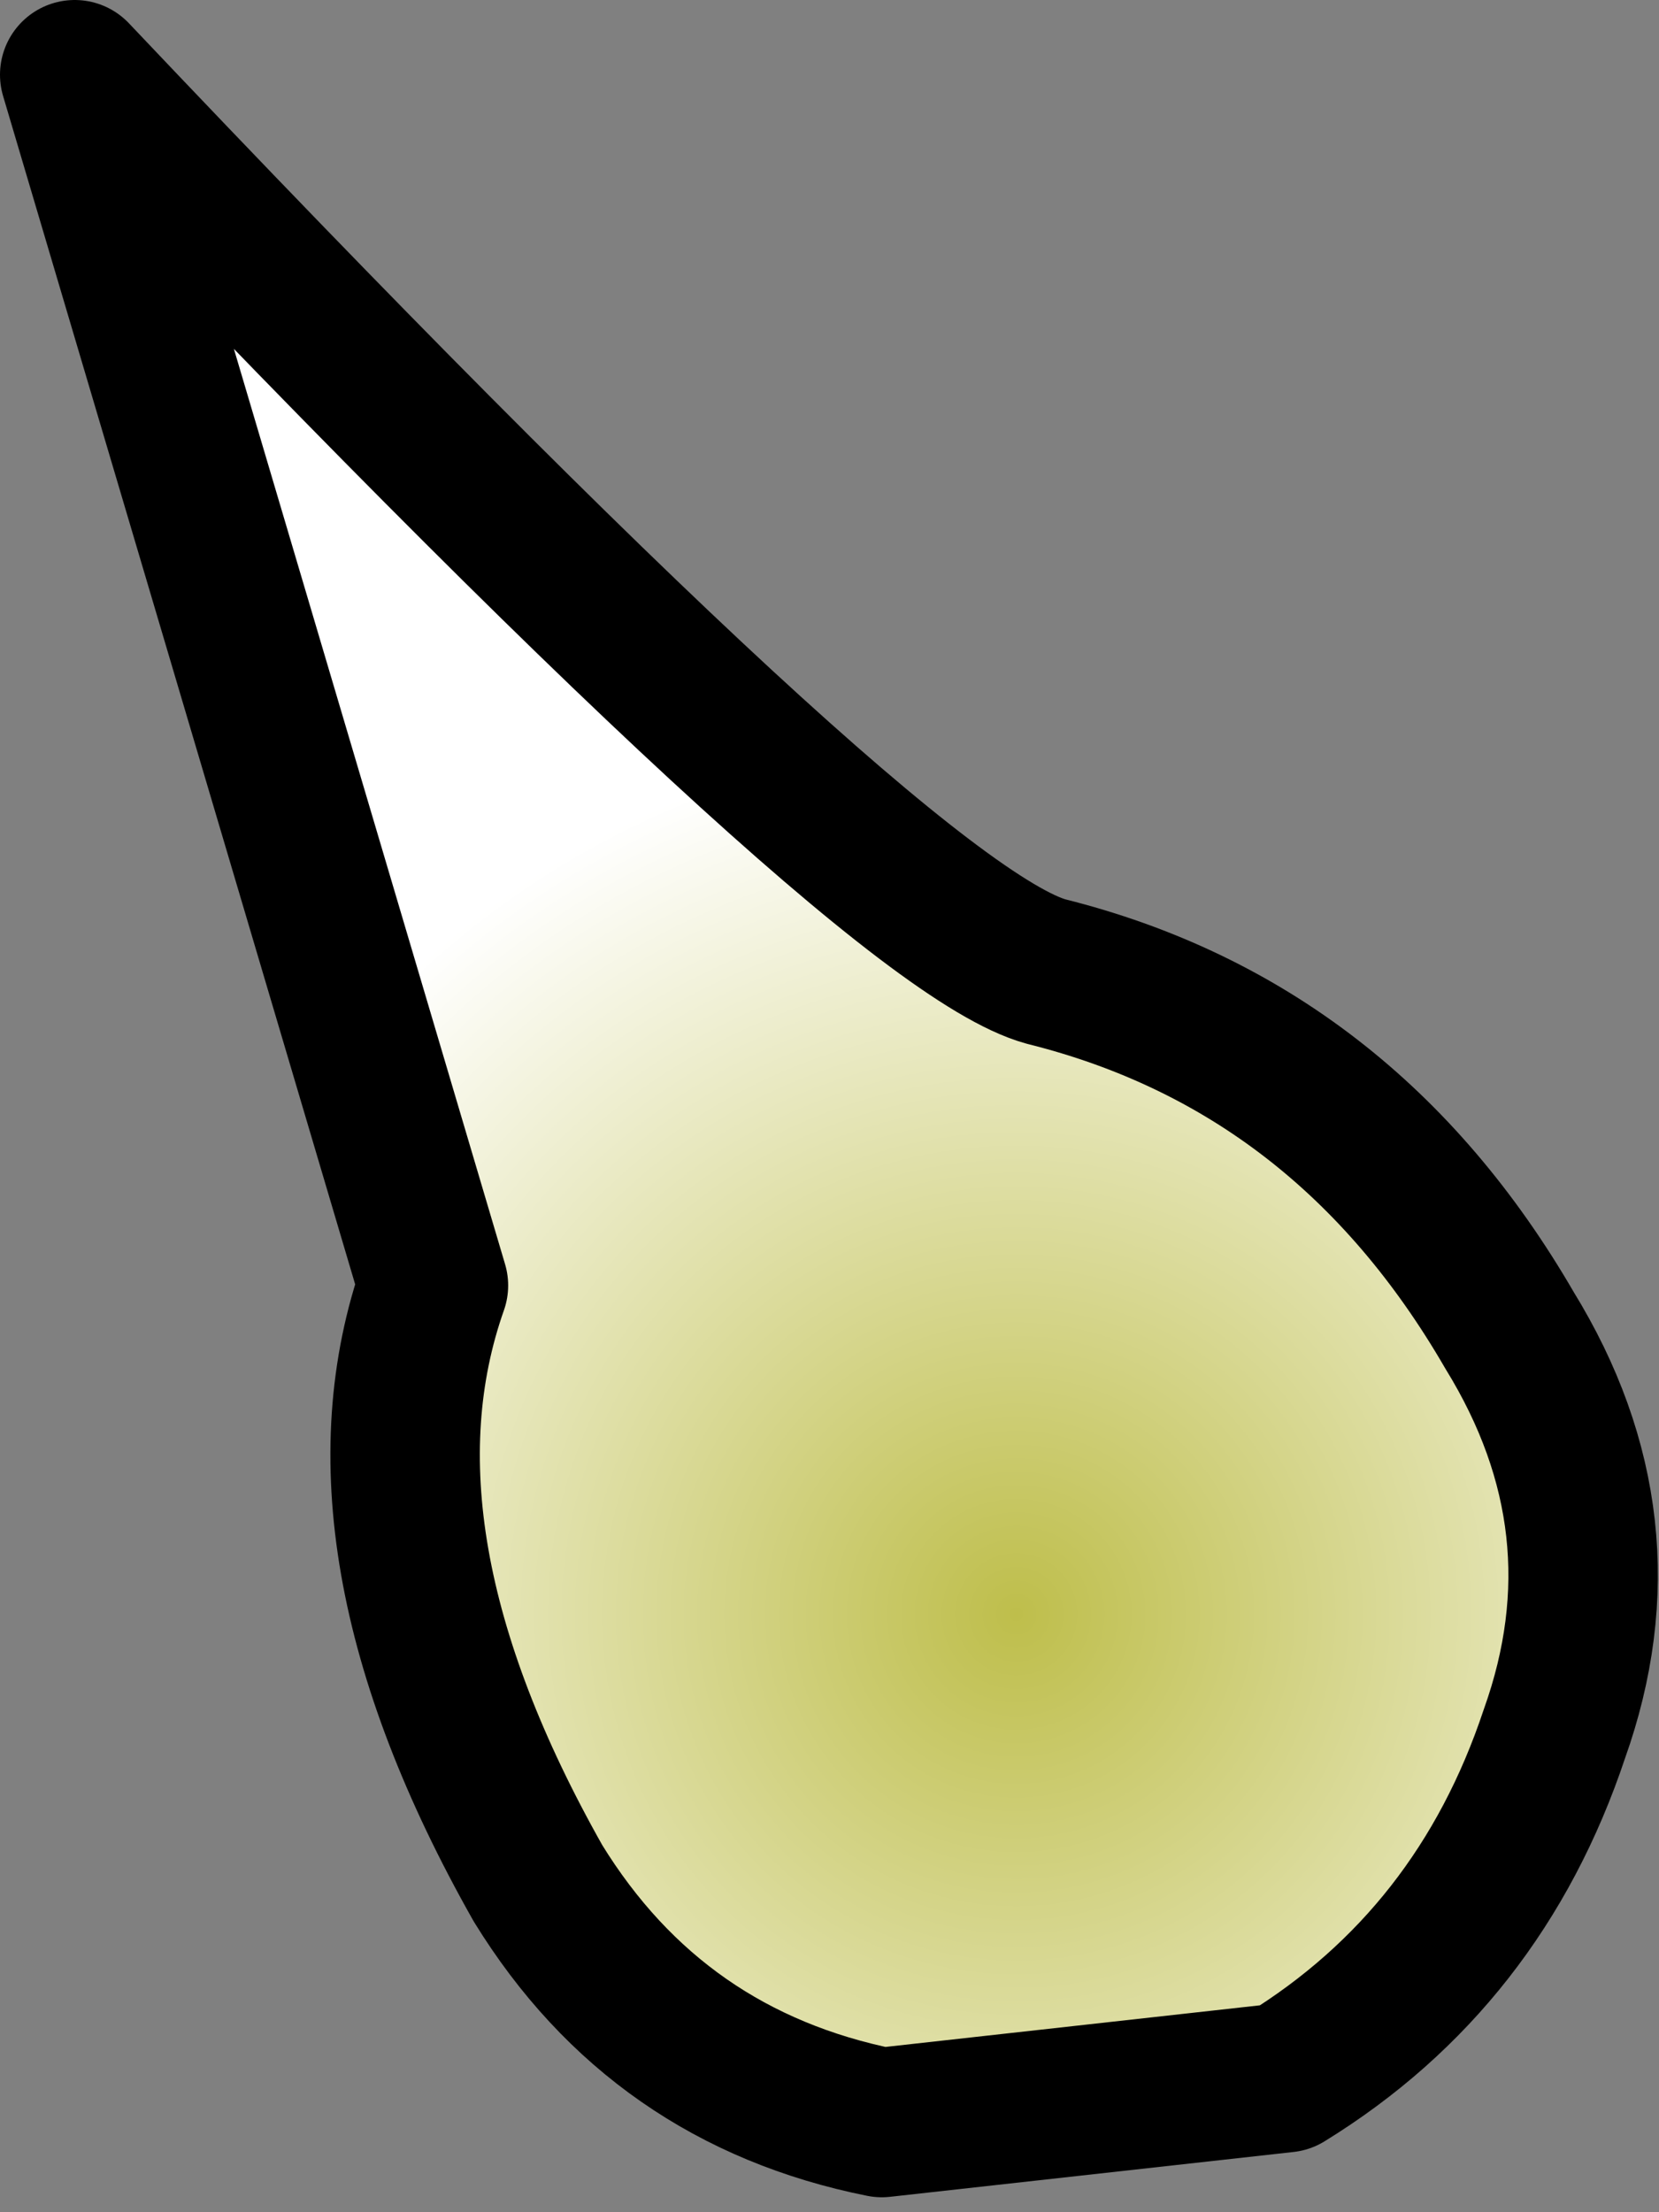 <?xml version="1.0" encoding="UTF-8" standalone="no"?>
<svg xmlns:xlink="http://www.w3.org/1999/xlink" height="7.4px" width="5.55px" xmlns="http://www.w3.org/2000/svg">
  <rect width="100%" height="100%" fill="#808080" stroke="none"/>
  <g transform="matrix(1.0, 0.0, 0.0, 1.0, 11.25, 14.05)">
    <path d="M-6.2 -9.6 Q-5.8 -8.95 -6.05 -8.25 -6.3 -7.5 -6.95 -7.1 L-8.3 -6.95 Q-9.05 -7.1 -9.45 -7.75 -10.1 -8.9 -9.8 -9.75 L-11.0 -13.8 Q-8.3 -10.95 -7.75 -10.8 -6.75 -10.55 -6.2 -9.6" fill="url(#gradient0)" fill-rule="evenodd" stroke="none"/>
    <path d="M-6.2 -9.6 Q-5.8 -8.95 -6.05 -8.25 -6.3 -7.5 -6.95 -7.1 L-8.3 -6.95 Q-9.05 -7.1 -9.45 -7.75 -10.1 -8.9 -9.8 -9.75 L-11.0 -13.8 Q-8.3 -10.95 -7.75 -10.8 -6.75 -10.55 -6.2 -9.6 Z" fill="none" stroke="#000000" stroke-linecap="round" stroke-linejoin="round" stroke-width="0.5"/>
  </g>
  <defs>
    <radialGradient cx="0" cy="0" gradientTransform="matrix(0.003, -0.002, 0.002, 0.003, -7.85, -8.65)" gradientUnits="userSpaceOnUse" id="gradient0" r="819.2" spreadMethod="pad">
      <stop offset="0.0" stop-color="#bebe4b"/>
      <stop offset="1.0" stop-color="#ffffff"/>
    </radialGradient>
  </defs>
</svg>
